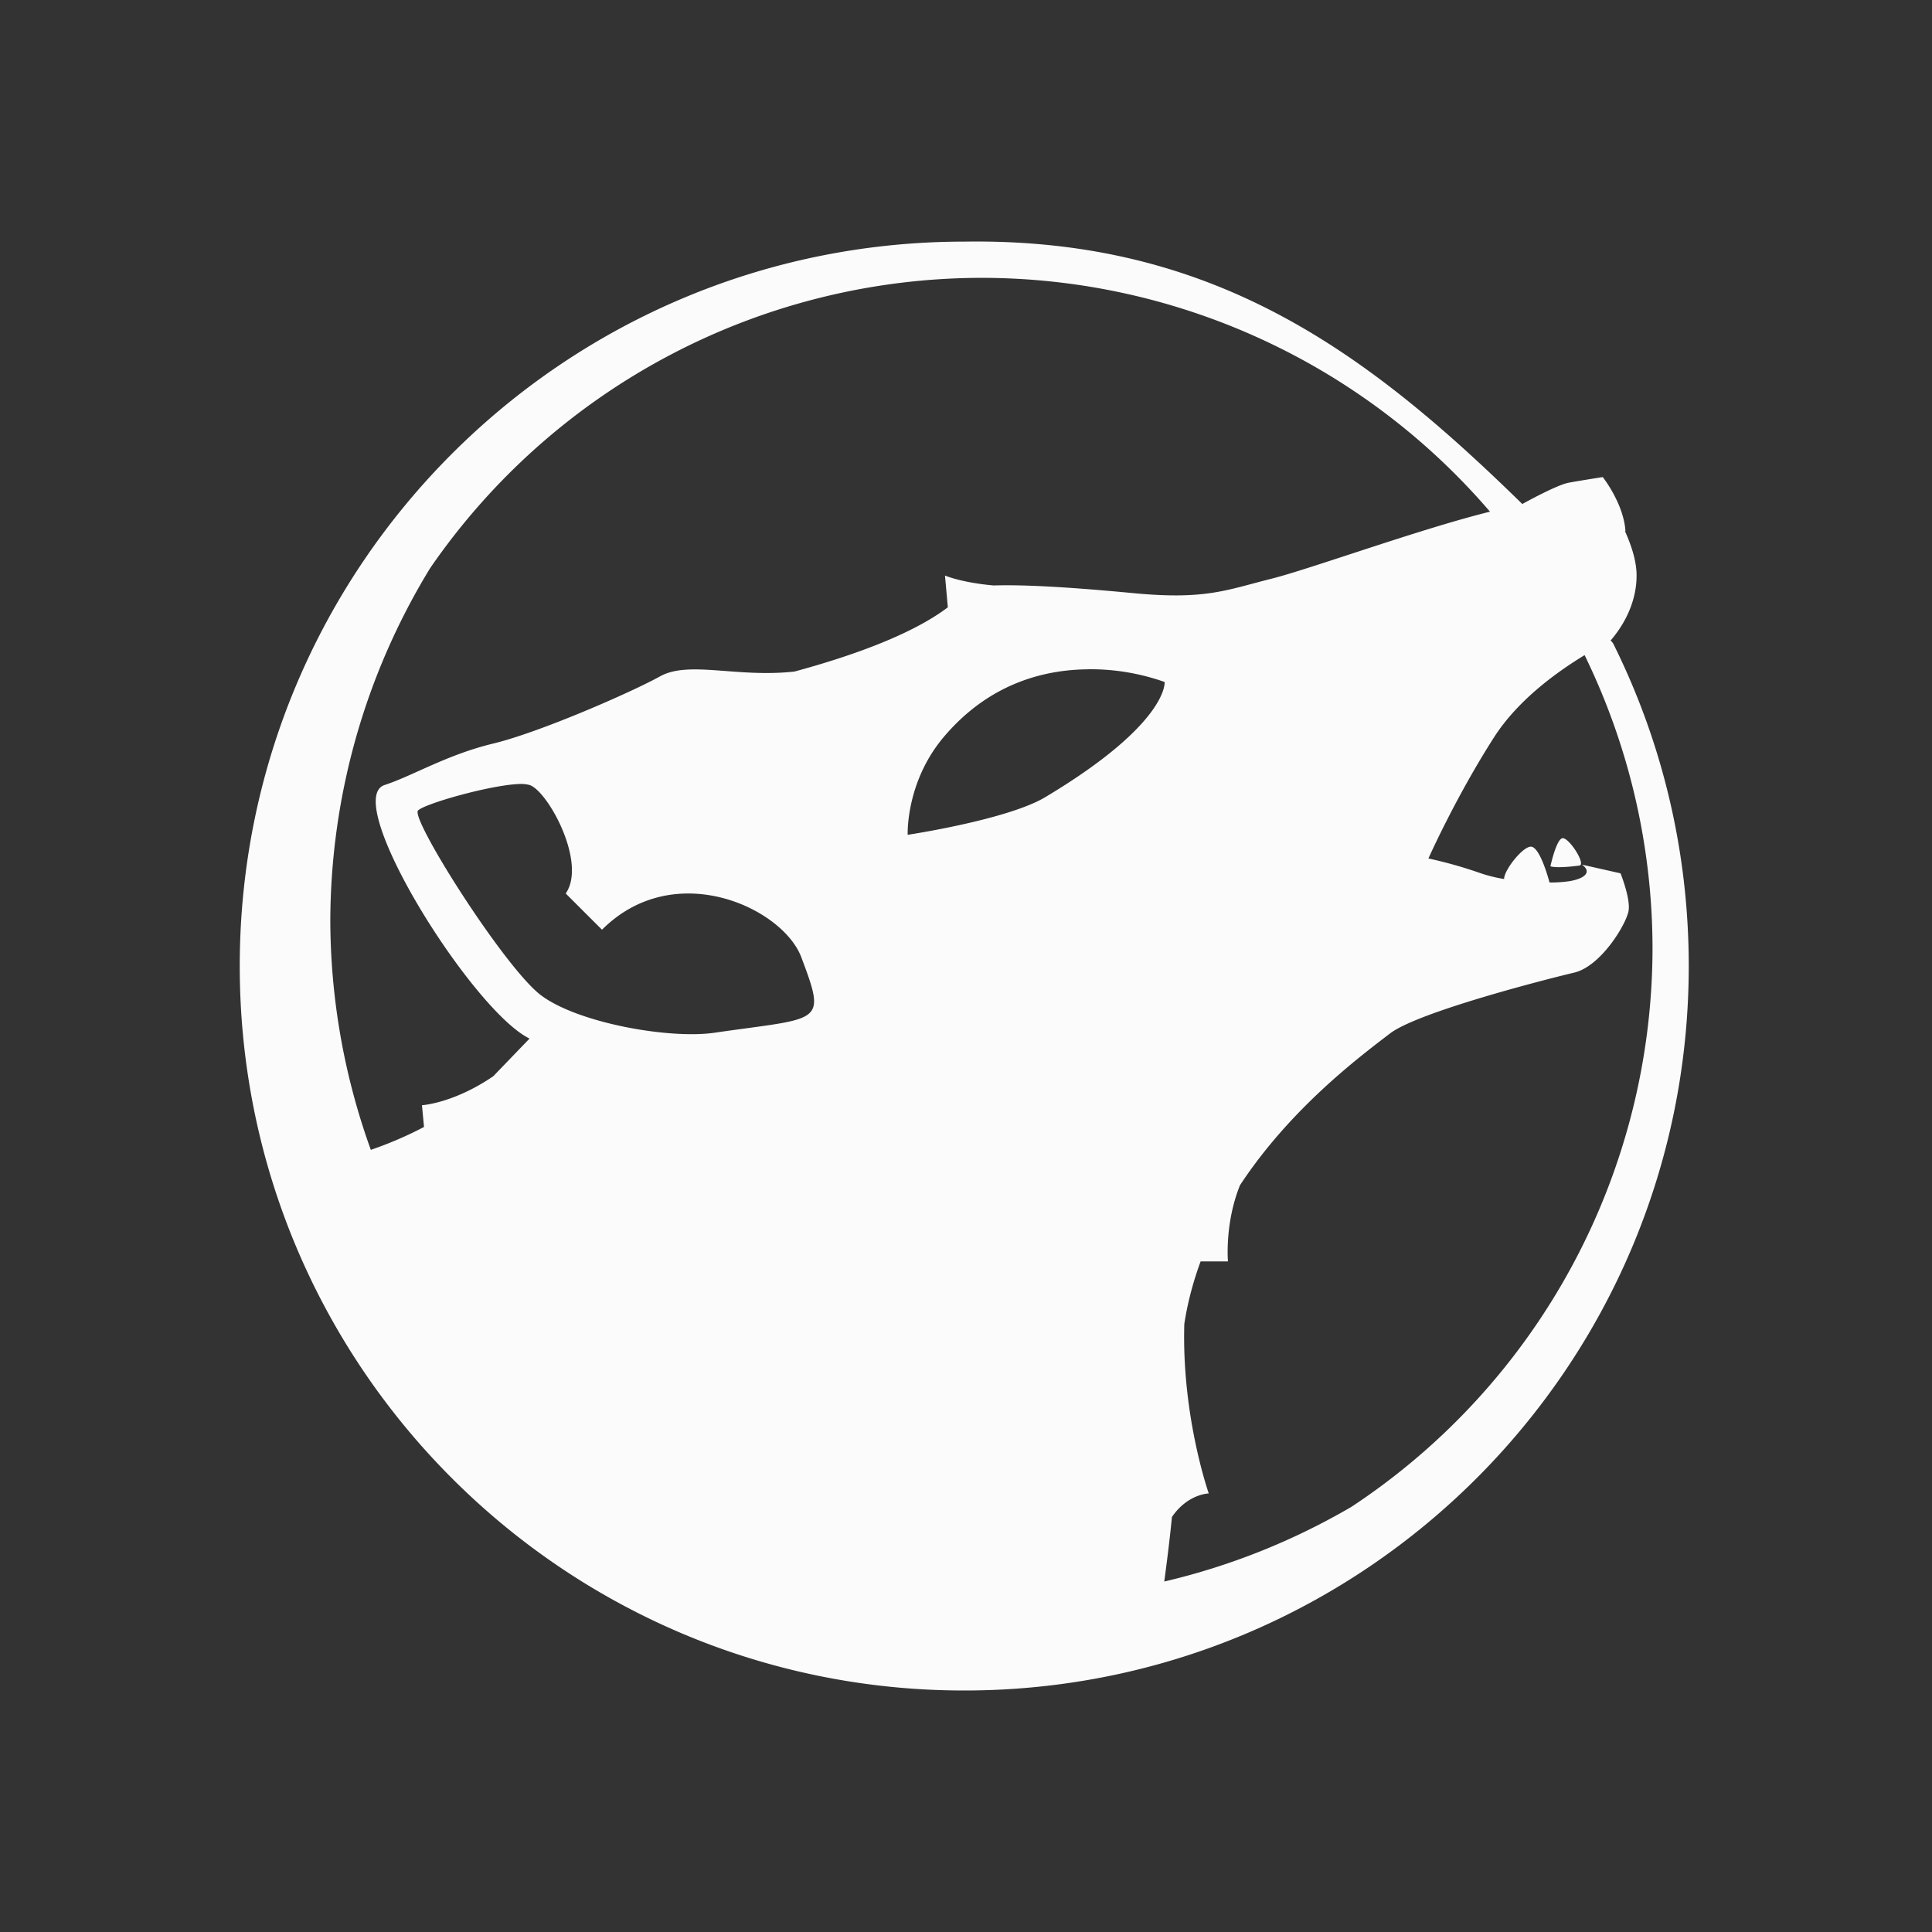 <?xml version="1.0" encoding="UTF-8" standalone="no"?>
<svg
   xmlns:dc="http://purl.org/dc/elements/1.1/"
   xmlns:cc="http://creativecommons.org/ns#"
   xmlns:rdf="http://www.w3.org/1999/02/22-rdf-syntax-ns#"
   xmlns:svg="http://www.w3.org/2000/svg"
   xmlns="http://www.w3.org/2000/svg"
   xmlns:sodipodi="http://sodipodi.sourceforge.net/DTD/sodipodi-0.dtd"
   xmlns:inkscape="http://www.inkscape.org/namespaces/inkscape"
   version="1.1"
   id="svg2"
   viewBox="0 0 32 32"
   sodipodi:docname="amarok.svg"
   width="32"
   height="32"
   inkscape:version="0.92.4 5da689c313, 2019-01-14">
  <rect x="0" y="0" width="32" height="32" fill="#333333" stroke="none"/>
  <sodipodi:namedview
     pagecolor="#ffffff"
     bordercolor="#666666"
     borderopacity="1"
     objecttolerance="10"
     gridtolerance="10"
     guidetolerance="10"
     inkscape:pageopacity="0"
     inkscape:pageshadow="2"
     inkscape:window-width="1920"
     inkscape:window-height="1007"
     id="namedview11"
     showgrid="false"
     inkscape:zoom="8.8518518"
     inkscape:cx="25.338882"
     inkscape:cy="15.299864"
     inkscape:window-x="0"
     inkscape:window-y="0"
     inkscape:window-maximized="1"
     inkscape:current-layer="svg2" />
  <defs
     id="defs3051">
    <style
       id="current-color-scheme"
       type="text/css">.ColorScheme-Text{color:#fbfbfb}</style>
  </defs>
  <g
     id="22-22-amarok"
     transform="translate(-22.029)">
    <path
       id="path7"
       class="ColorScheme-Text"
       d="m 11,13 a 8,8 0 1 0 7.166,4.44 C 18.16,17.428 18.142,17.411 18.136,17.4 l 0.007,-0.002 c 0.185,-0.218 0.28,-0.468 0.28,-0.71 a 1.27,1.27 0 0 0 -0.128,-0.493 l 0.006,0.004 c 0,0 -10e-4,-0.124 -0.076,-0.299 a 1.488,1.488 0 0 0 -0.174,-0.3 c 0,0 -0.238,0.037 -0.375,0.062 -0.13,0.024 -0.473,0.214 -0.514,0.236 C 15.45,14.221 13.751,12.958 11,13 Z m 0.2,0.4 a 7.4,7.4 0 0 1 5.605,2.582 c -0.772,0.191 -1.987,0.634 -2.412,0.74 -0.495,0.124 -0.726,0.236 -1.52,0.16 -0.905,-0.085 -1.31,-0.092 -1.549,-0.085 -0.356,-0.032 -0.537,-0.11 -0.537,-0.11 l 0.031,0.352 c -0.237,0.18 -0.713,0.443 -1.693,0.709 -0.636,0.07 -1.166,-0.124 -1.484,0.053 -0.319,0.177 -1.328,0.618 -1.84,0.742 C 5.288,18.667 4.909,18.899 4.6,19 c -0.489,0.16 0.967,2.494 1.6,2.8 l -0.401,0.417 c -0.44,0.3 -0.787,0.32 -0.787,0.32 l 0.023,0.24 c -0.21,0.112 -0.406,0.188 -0.588,0.252 A 7.5,7.5 0 0 1 4,20.5 7.5,7.5 0 0 1 5.104,16.605 7.4,7.4 0 0 1 11.199,13.4 Z m 6.65,4.166 a 7.4,7.4 0 0 1 0.75,3.235 7.4,7.4 0 0 1 -3.325,6.172 7.5,7.5 0 0 1 -2.066,0.824 c 0.03,-0.235 0.061,-0.475 0.084,-0.713 0.174,-0.255 0.406,-0.26 0.406,-0.26 0,0 -0.299,-0.85 -0.27,-1.873 0.038,-0.243 0.1,-0.472 0.18,-0.69 h 0.303 c 0,0 -0.038,-0.417 0.133,-0.841 0.562,-0.854 1.329,-1.425 1.656,-1.676 0.309,-0.237 1.733,-0.601 2.033,-0.672 0.3,-0.07 0.584,-0.548 0.602,-0.69 0.018,-0.14 -0.09,-0.405 -0.09,-0.405 L 17.82,19.881 c 0.106,0.075 0.046,0.15 -0.132,0.182 -0.057,0.01 -0.137,0.014 -0.225,0.015 0,0 -0.093,-0.363 -0.193,-0.394 -0.087,-0.027 -0.313,0.257 -0.31,0.355 A 1.553,1.553 0 0 1 16.7,19.975 c -0.276,-0.1 -0.575,-0.163 -0.575,-0.163 0,0 0.3,-0.675 0.725,-1.337 0.27,-0.423 0.708,-0.73 1,-0.909 z m -5.485,0.157 c 0.486,-0.004 0.848,0.14 0.848,0.14 0,0 0.047,0.456 -1.318,1.272 -0.42,0.25 -1.52,0.416 -1.52,0.416 0,0 -0.024,-0.576 0.395,-1.074 a 2.04,2.04 0 0 1 1.595,-0.754 z M 6.094,18.99 A 0.376,0.376 0 0 1 6.199,19 c 0.2,0.063 0.638,0.858 0.4,1.2 L 7,20.6 c 0.8,-0.8 1.994,-0.243 2.2,0.3 0.284,0.754 0.225,0.664 -0.956,0.836 -0.5,0.073 -1.52,-0.108 -1.924,-0.418 -0.403,-0.31 -1.439,-1.95 -1.351,-2.037 0.076,-0.076 0.809,-0.282 1.125,-0.29 z m 11.508,0.6 c -0.068,0.024 -0.13,0.308 -0.13,0.308 0,0 0.053,0.028 0.323,-0.007 0.073,-0.018 -0.126,-0.325 -0.193,-0.301 z"
       inkscape:connector-curvature="0"
       style="color:#fbfbfb;fill:currentColor;fill-opacity:1;stroke:none" />
    <path
       id="path9"
       d="M 0,10 V 32 H 22 V 10 Z"
       inkscape:connector-curvature="0"
       style="opacity:1;fill:none" />
  </g>
  <g
     id="amarok"
     transform="translate(-22.029)">
    <path
       id="path12"
       class="ColorScheme-Text"
       d="m 38,4.002 c -6.627,0 -12,5.37 -12,11.998 0,6.627 5.373,12 12,12 6.627,0 12,-5.373 12,-12 0,-1.918 -0.45,-3.732 -1.251,-5.34 -0.01,-0.017 -0.035,-0.042 -0.043,-0.058 l 0.009,-0.004 c 0.277,-0.327 0.421,-0.701 0.421,-1.065 0,-0.263 -0.103,-0.535 -0.194,-0.74 l 0.009,0.006 c 0,0 -10e-4,-0.185 -0.114,-0.447 a 2.203,2.203 0 0 0 -0.261,-0.45 c 0,0 -0.357,0.055 -0.563,0.093 -0.194,0.035 -0.709,0.32 -0.77,0.353 C 44.674,5.832 42.126,3.938 38,4.002 Z m 0.3,0.6 a 11.101,11.101 0 0 1 8.408,3.873 C 45.55,8.761 43.728,9.425 43.09,9.585 42.347,9.771 42,9.938 40.809,9.825 39.452,9.696 38.844,9.687 38.487,9.697 37.952,9.65 37.681,9.533 37.681,9.533 l 0.047,0.526 c -0.356,0.271 -1.07,0.665 -2.54,1.064 -0.955,0.106 -1.75,-0.186 -2.227,0.08 -0.477,0.264 -1.991,0.926 -2.76,1.112 -0.77,0.185 -1.338,0.536 -1.801,0.687 -0.733,0.238 1.451,3.74 2.4,4.2 l -0.601,0.624 c -0.66,0.45 -1.181,0.48 -1.181,0.48 l 0.034,0.36 A 6.244,6.244 0 0 1 28.171,19.045 11.256,11.256 0 0 1 27.5,15.25 11.248,11.248 0 0 1 29.155,9.408 11.1,11.1 0 0 1 38.299,4.602 Z m 9.975,6.249 a 11.1,11.1 0 0 1 1.125,4.851 11.097,11.097 0 0 1 -4.987,9.256 c -0.966,0.564 -2.01,0.982 -3.1,1.237 0.047,-0.351 0.092,-0.711 0.127,-1.069 0.26,-0.383 0.61,-0.39 0.61,-0.39 0,0 -0.45,-1.273 -0.405,-2.808 0.056,-0.364 0.15,-0.709 0.27,-1.035 h 0.453 c 0,0 -0.057,-0.626 0.199,-1.262 0.843,-1.281 1.993,-2.136 2.484,-2.513 0.463,-0.356 2.6,-0.902 3.05,-1.008 0.451,-0.106 0.877,-0.823 0.904,-1.035 0.026,-0.212 -0.135,-0.61 -0.135,-0.61 l -0.639,-0.144 c 0.16,0.113 0.067,0.226 -0.2,0.273 a 2.193,2.193 0 0 1 -0.337,0.023 c 0,0 -0.14,-0.545 -0.29,-0.591 -0.13,-0.04 -0.467,0.387 -0.462,0.533 a 2.332,2.332 0 0 1 -0.393,-0.097 7.185,7.185 0 0 0 -0.861,-0.243 c 0,0 0.45,-1.013 1.087,-2.007 0.406,-0.633 1.062,-1.094 1.5,-1.361 z m -8.227,0.234 a 3.679,3.679 0 0 1 1.271,0.211 c 0,0 0.07,0.683 -1.978,1.908 -0.628,0.375 -2.278,0.623 -2.278,0.623 0,0 -0.036,-0.863 0.59,-1.611 0.75,-0.894 1.666,-1.124 2.395,-1.13 z m -9.407,1.9 a 0.557,0.557 0 0 1 0.158,0.017 c 0.3,0.093 0.956,1.285 0.6,1.797 l 0.601,0.6 c 1.2,-1.2 2.991,-0.362 3.3,0.453 0.426,1.13 0.337,0.995 -1.434,1.253 -0.75,0.11 -2.28,-0.163 -2.885,-0.627 -0.604,-0.465 -2.16,-2.923 -2.028,-3.054 0.115,-0.115 1.214,-0.426 1.688,-0.439 z m 17.26,0.9 c -0.1,0.036 -0.192,0.463 -0.192,0.463 0,0 0.078,0.041 0.483,-0.012 0.109,-0.027 -0.19,-0.487 -0.29,-0.451 z"
       inkscape:connector-curvature="0"
       style="color:#fbfbfb;fill:currentColor;fill-opacity:1;stroke:none" />
    <path
       id="path14"
       d="M 22,0 V 32 H 54 V 0 Z"
       inkscape:connector-curvature="0"
       style="opacity:1;fill:none" />
  </g>
</svg>
